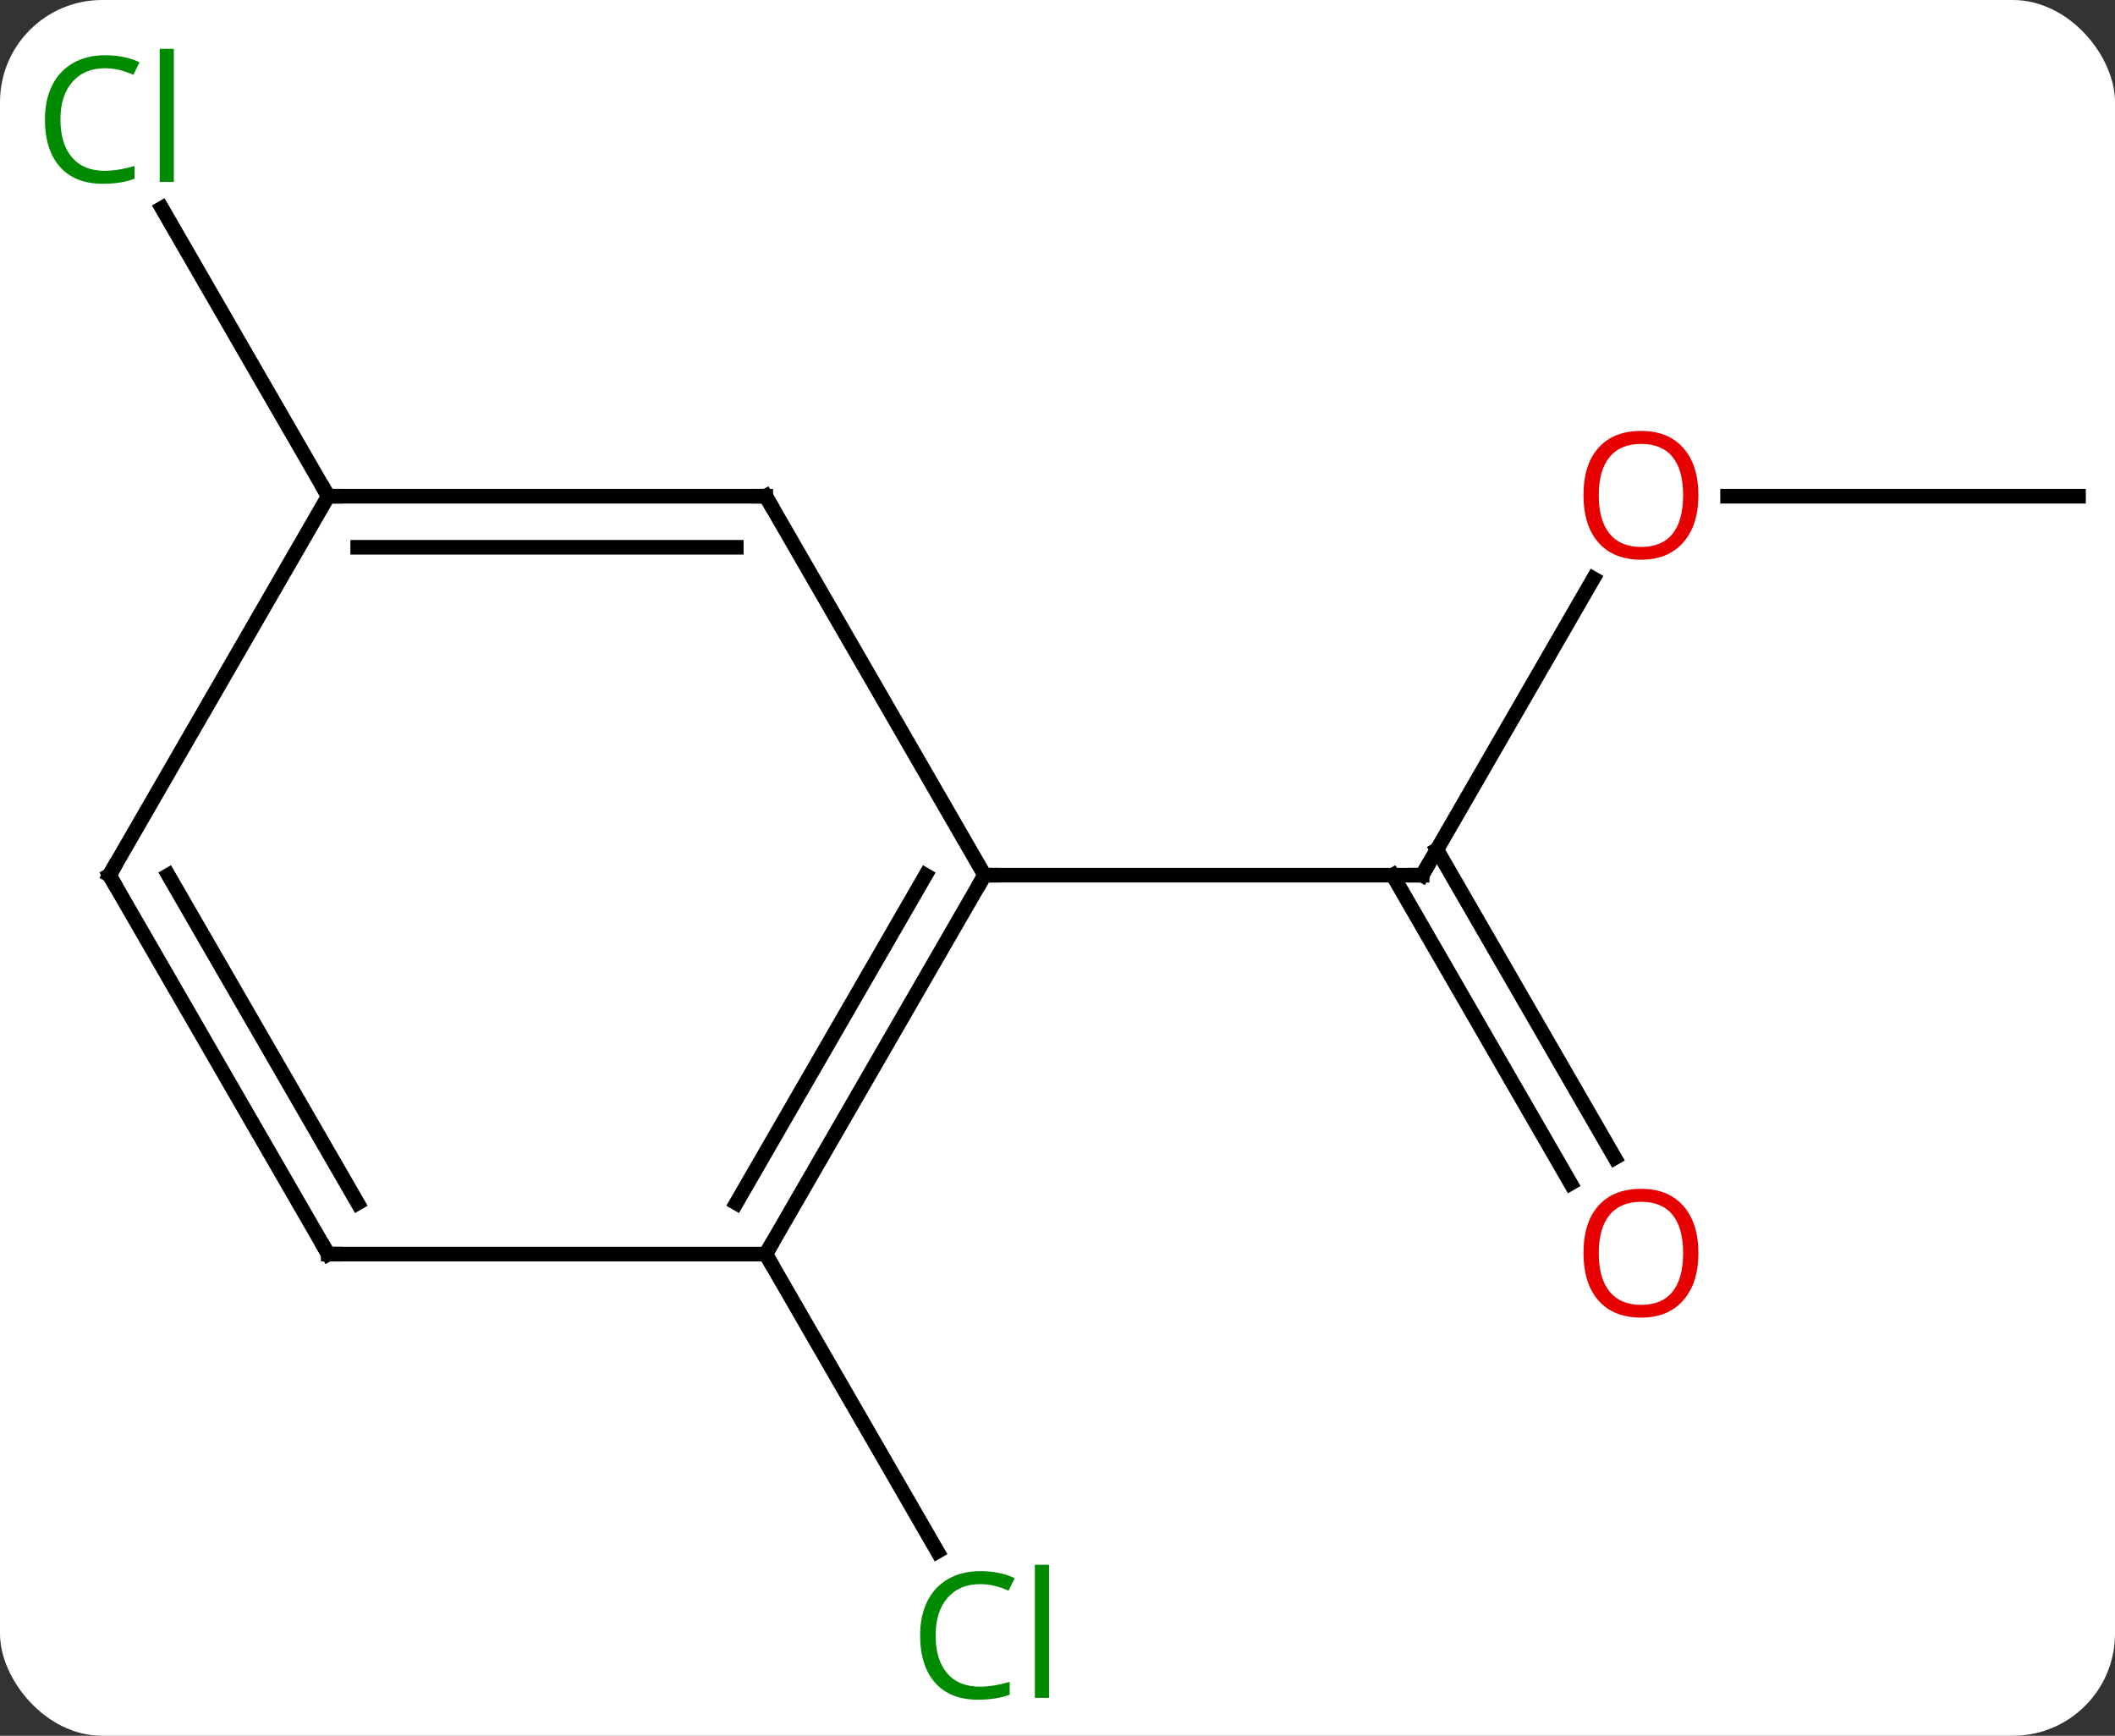 <svg width="145" viewBox="0 0 145 119" style="fill-opacity:1; color-rendering:auto; color-interpolation:auto; text-rendering:auto; stroke:black; stroke-linecap:square; stroke-miterlimit:10; shape-rendering:auto; stroke-opacity:1; fill:black; stroke-dasharray:none; font-weight:normal; stroke-width:1; font-family:'Open Sans'; font-style:normal; stroke-linejoin:miter; font-size:12; stroke-dashoffset:0; image-rendering:auto;" height="119" class="cas-substance-image" xmlns:xlink="http://www.w3.org/1999/xlink" xmlns="http://www.w3.org/2000/svg"><rect x="0" y="0" width="145" height="119" fill="#333333" stroke="none"/><svg class="cas-substance-single-component"><rect y="0" x="0" width="145" stroke="none" ry="7" rx="7" height="119" fill="white" class="cas-substance-group"/><svg y="0" x="0" width="145" viewBox="0 0 145 119" style="fill:black;" height="119" class="cas-substance-single-component-image"><svg><g><g transform="translate(75,60)" style="text-rendering:geometricPrecision; color-rendering:optimizeQuality; color-interpolation:linearRGB; stroke-linecap:butt; image-rendering:optimizeQuality;"><line y2="-20.332" y1="0" x2="34.239" x1="22.5" style="fill:none;"/><line y2="21.127" y1="0" x2="32.678" x1="20.479" style="fill:none;"/><line y2="19.377" y1="-1.75" x2="35.709" x1="23.51" style="fill:none;"/><line y2="0" y1="0" x2="-7.5" x1="22.5" style="fill:none;"/><line y2="-25.98" y1="-25.98" x2="67.5" x1="43.438" style="fill:none;"/><line y2="25.98" y1="46.367" x2="-22.5" x1="-10.73" style="fill:none;"/><line y2="-25.98" y1="-45.73" x2="-52.5" x1="-63.902" style="fill:none;"/><line y2="25.98" y1="0" x2="-22.5" x1="-7.5" style="fill:none;"/><line y2="22.48" y1="-0" x2="-24.521" x1="-11.541" style="fill:none;"/><line y2="-25.98" y1="0" x2="-22.5" x1="-7.5" style="fill:none;"/><line y2="25.98" y1="25.98" x2="-52.5" x1="-22.5" style="fill:none;"/><line y2="-25.98" y1="-25.98" x2="-52.5" x1="-22.5" style="fill:none;"/><line y2="-22.48" y1="-22.48" x2="-50.479" x1="-24.521" style="fill:none;"/><line y2="0" y1="25.98" x2="-67.5" x1="-52.5" style="fill:none;"/><line y2="-0" y1="22.48" x2="-63.459" x1="-50.479" style="fill:none;"/><line y2="0" y1="-25.98" x2="-67.5" x1="-52.5" style="fill:none;"/><path style="fill:none; stroke-miterlimit:5;" d="M22.75 -0.433 L22.5 0 L22 -0"/></g><g transform="translate(75,60)" style="stroke-linecap:butt; fill:rgb(230,0,0); text-rendering:geometricPrecision; color-rendering:optimizeQuality; image-rendering:optimizeQuality; font-family:'Open Sans'; stroke:rgb(230,0,0); color-interpolation:linearRGB; stroke-miterlimit:5;"><path style="stroke:none;" d="M41.438 -26.05 Q41.438 -23.988 40.398 -22.808 Q39.359 -21.628 37.516 -21.628 Q35.625 -21.628 34.594 -22.793 Q33.562 -23.957 33.562 -26.066 Q33.562 -28.16 34.594 -29.308 Q35.625 -30.457 37.516 -30.457 Q39.375 -30.457 40.406 -29.285 Q41.438 -28.113 41.438 -26.05 ZM34.609 -26.05 Q34.609 -24.316 35.352 -23.41 Q36.094 -22.503 37.516 -22.503 Q38.938 -22.503 39.664 -23.402 Q40.391 -24.3 40.391 -26.05 Q40.391 -27.785 39.664 -28.675 Q38.938 -29.566 37.516 -29.566 Q36.094 -29.566 35.352 -28.668 Q34.609 -27.769 34.609 -26.05 Z"/><path style="stroke:none;" d="M41.438 25.91 Q41.438 27.972 40.398 29.152 Q39.359 30.332 37.516 30.332 Q35.625 30.332 34.594 29.168 Q33.562 28.003 33.562 25.894 Q33.562 23.8 34.594 22.652 Q35.625 21.503 37.516 21.503 Q39.375 21.503 40.406 22.675 Q41.438 23.847 41.438 25.91 ZM34.609 25.91 Q34.609 27.644 35.352 28.55 Q36.094 29.457 37.516 29.457 Q38.938 29.457 39.664 28.558 Q40.391 27.66 40.391 25.91 Q40.391 24.175 39.664 23.285 Q38.938 22.394 37.516 22.394 Q36.094 22.394 35.352 23.293 Q34.609 24.191 34.609 25.91 Z"/><path style="fill:rgb(0,138,0); stroke:none;" d="M-7.809 48.604 Q-9.215 48.604 -10.035 49.541 Q-10.855 50.479 -10.855 52.119 Q-10.855 53.791 -10.066 54.713 Q-9.277 55.635 -7.824 55.635 Q-6.918 55.635 -5.777 55.307 L-5.777 56.182 Q-6.668 56.526 -7.965 56.526 Q-9.855 56.526 -10.887 55.369 Q-11.918 54.213 -11.918 52.104 Q-11.918 50.776 -11.426 49.783 Q-10.934 48.791 -9.996 48.252 Q-9.059 47.713 -7.793 47.713 Q-6.449 47.713 -5.434 48.197 L-5.856 49.057 Q-6.84 48.604 -7.809 48.604 ZM-3.082 56.401 L-4.051 56.401 L-4.051 47.276 L-3.082 47.276 L-3.082 56.401 Z"/><path style="fill:rgb(0,138,0); stroke:none;" d="M-67.809 -55.322 Q-69.215 -55.322 -70.035 -54.385 Q-70.856 -53.447 -70.856 -51.807 Q-70.856 -50.135 -70.066 -49.213 Q-69.277 -48.291 -67.824 -48.291 Q-66.918 -48.291 -65.777 -48.619 L-65.777 -47.744 Q-66.668 -47.401 -67.965 -47.401 Q-69.856 -47.401 -70.887 -48.557 Q-71.918 -49.713 -71.918 -51.822 Q-71.918 -53.151 -71.426 -54.143 Q-70.934 -55.135 -69.996 -55.674 Q-69.059 -56.213 -67.793 -56.213 Q-66.449 -56.213 -65.434 -55.729 L-65.856 -54.869 Q-66.84 -55.322 -67.809 -55.322 ZM-63.082 -47.526 L-64.051 -47.526 L-64.051 -56.651 L-63.082 -56.651 L-63.082 -47.526 Z"/><path style="fill:none; stroke:black;" d="M-7.75 0.433 L-7.5 0 L-7 0"/><path style="fill:none; stroke:black;" d="M-22.25 25.547 L-22.5 25.98 L-22.25 26.413"/><path style="fill:none; stroke:black;" d="M-22.25 -25.547 L-22.5 -25.98 L-23 -25.98"/><path style="fill:none; stroke:black;" d="M-52 25.98 L-52.5 25.98 L-52.75 25.547"/><path style="fill:none; stroke:black;" d="M-52 -25.98 L-52.5 -25.98 L-52.75 -26.413"/><path style="fill:none; stroke:black;" d="M-67.25 0.433 L-67.5 0 L-67.25 -0.433"/></g></g></svg></svg></svg></svg>